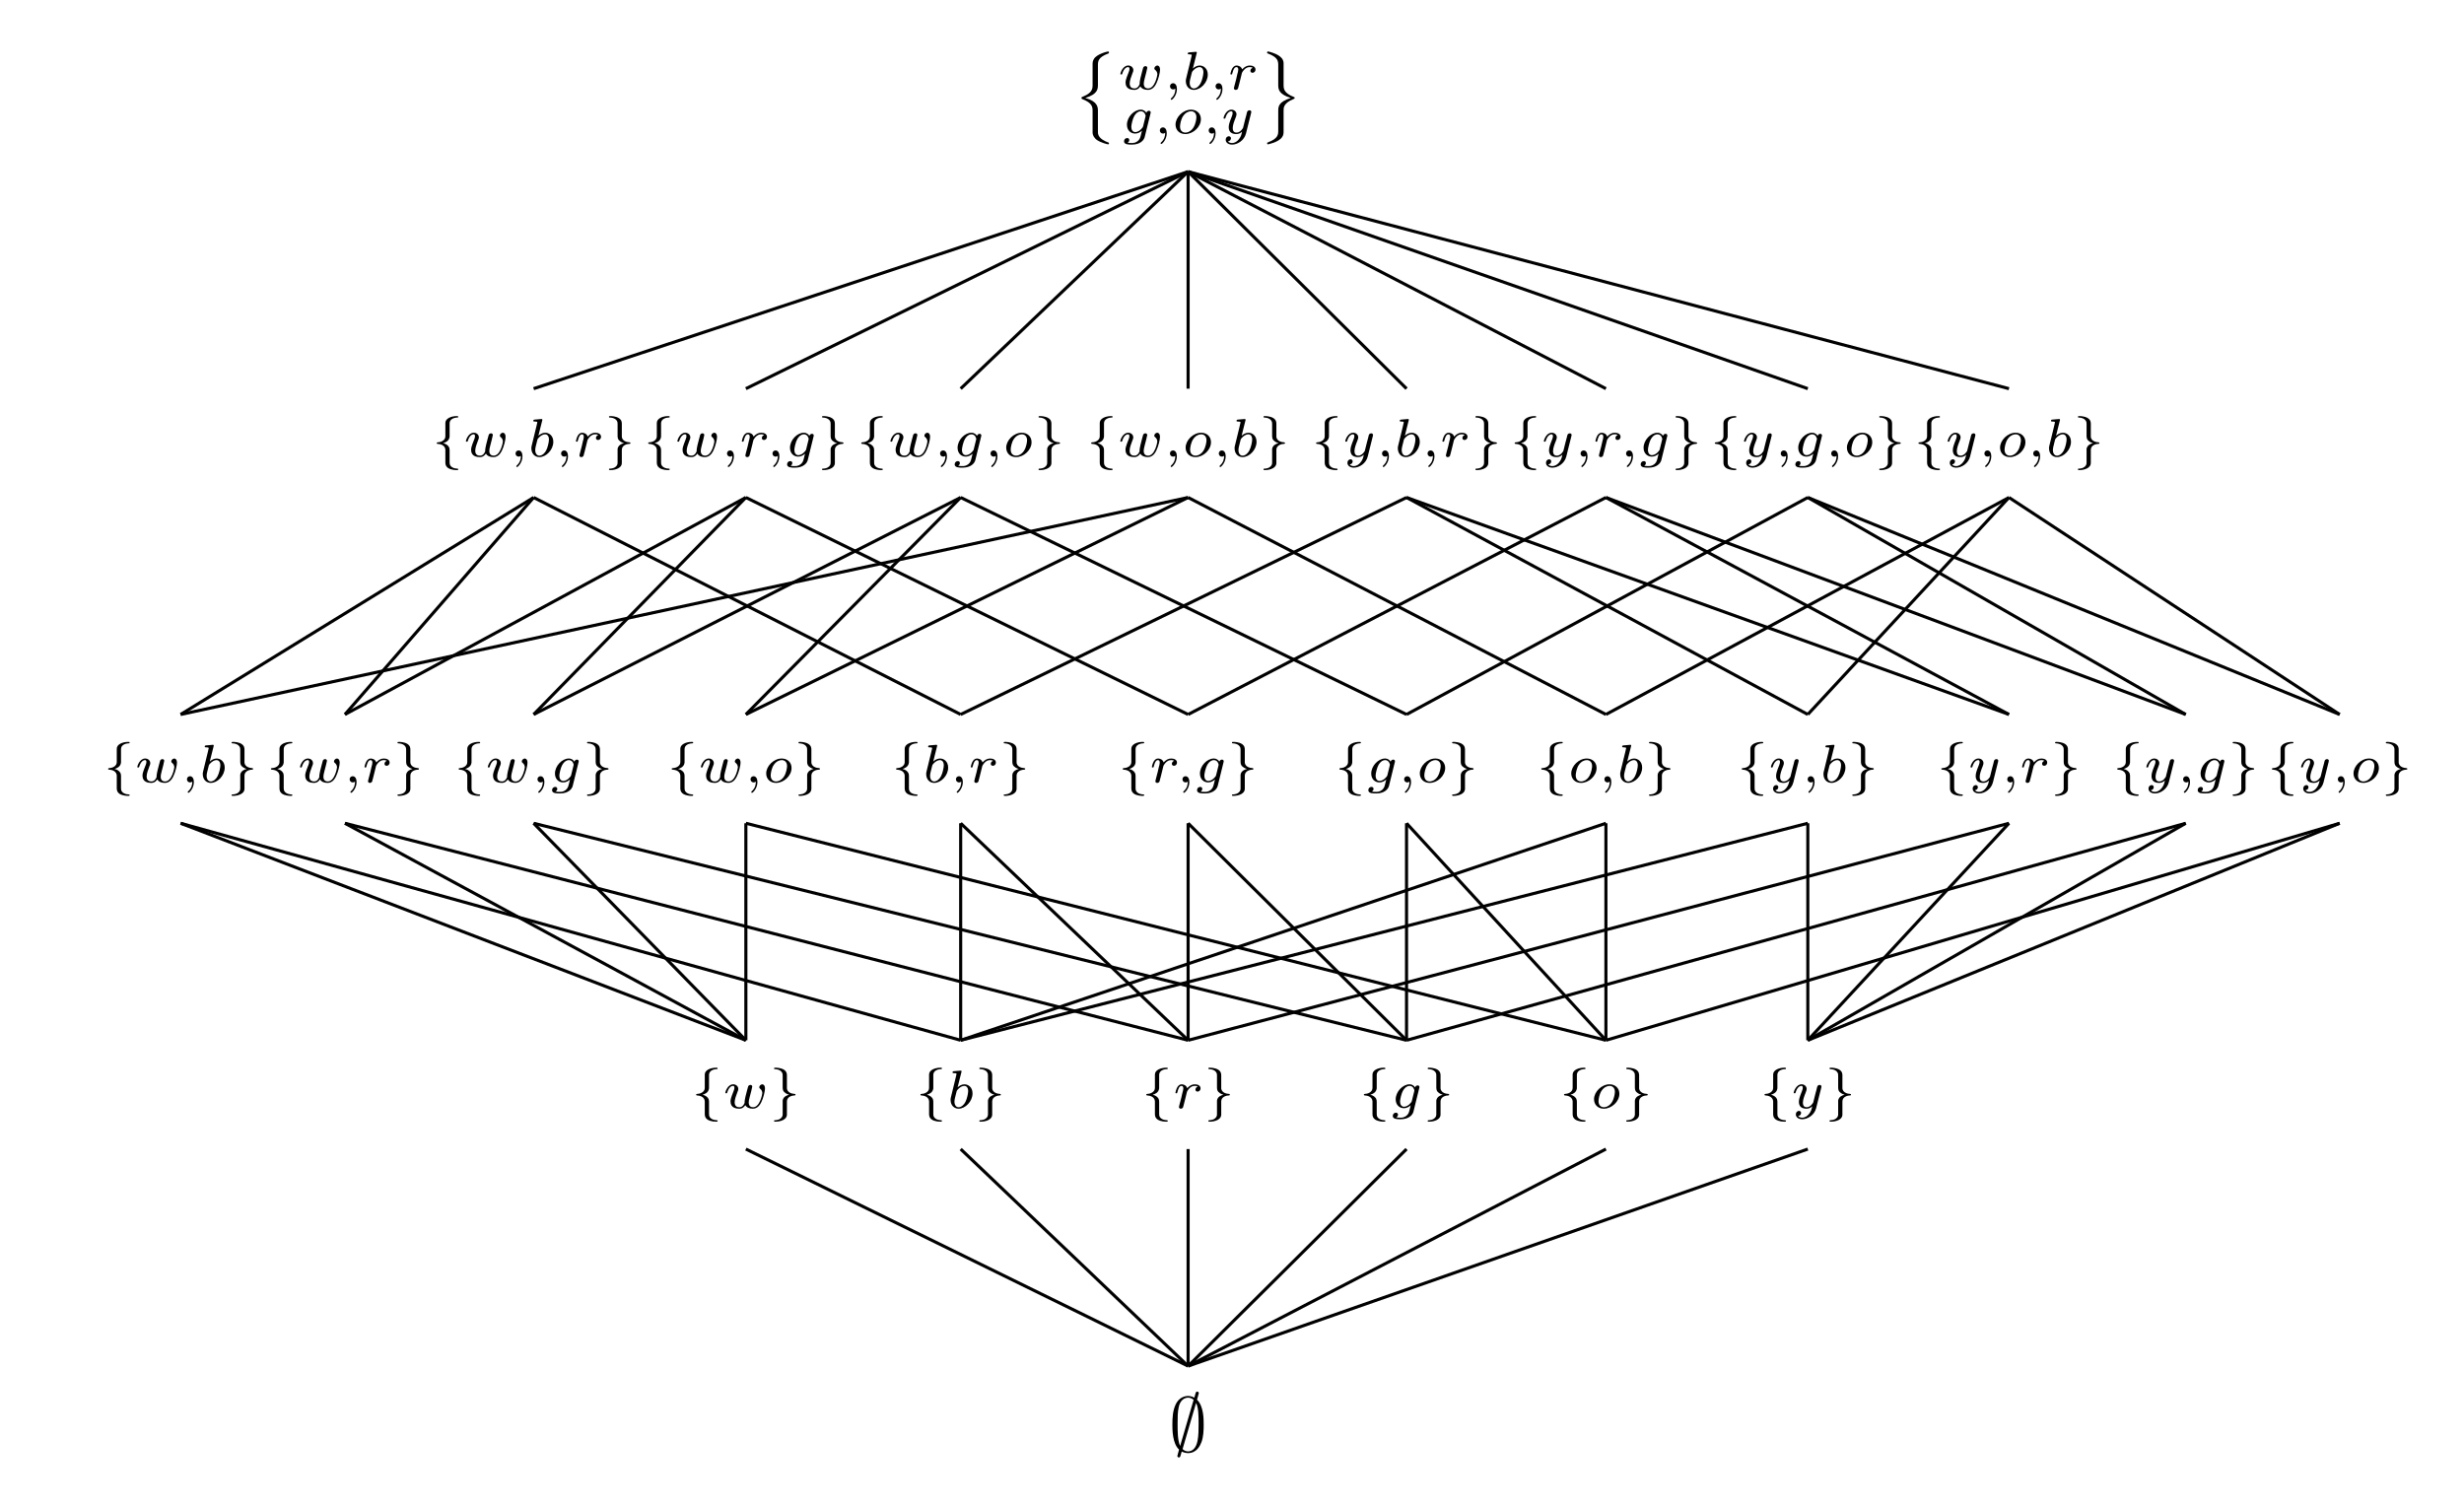 <?xml version="1.0" encoding="UTF-8"?>
<svg xmlns="http://www.w3.org/2000/svg" xmlns:xlink="http://www.w3.org/1999/xlink" width="317.36pt" height="194.13pt" viewBox="0 0 317.36 194.13">
<defs>
<g>
<g id="glyph-0-0">
<path d="M 2.562 3.984 C 2.562 4.672 2.219 5.047 1.203 5.453 C 1.156 5.469 1.125 5.516 1.125 5.578 C 1.125 5.656 1.141 5.688 1.219 5.719 C 2.562 6.234 2.562 6.766 2.562 7.328 L 2.562 10.078 C 2.578 10.344 2.719 10.719 3.156 11.016 C 3.656 11.344 4.453 11.547 4.547 11.547 C 4.641 11.547 4.672 11.516 4.672 11.422 C 4.672 11.328 4.656 11.328 4.5 11.281 C 4.219 11.172 3.438 10.859 3.281 10.25 C 3.25 10.125 3.25 10.109 3.25 9.734 L 3.25 7.297 C 3.25 6.781 3.25 6.047 1.625 5.578 C 3.25 5.078 3.25 4.406 3.25 3.844 L 3.25 1.406 C 3.25 0.859 3.25 0.344 4.609 -0.156 C 4.672 -0.172 4.672 -0.25 4.672 -0.266 C 4.672 -0.359 4.641 -0.406 4.547 -0.406 C 4.469 -0.406 3.078 -0.078 2.719 0.578 C 2.562 0.875 2.562 0.969 2.562 1.391 Z M 2.562 3.984 "/>
</g>
<g id="glyph-0-1">
<path d="M 3.25 7.172 C 3.25 6.844 3.25 6.234 4.531 5.719 C 4.656 5.672 4.672 5.672 4.672 5.578 C 4.672 5.547 4.672 5.484 4.609 5.469 C 3.25 4.938 3.25 4.391 3.25 3.828 L 3.25 1.078 C 3.234 0.531 2.797 0.234 2.625 0.125 C 2.203 -0.172 1.359 -0.406 1.25 -0.406 C 1.156 -0.406 1.125 -0.344 1.125 -0.266 C 1.125 -0.172 1.172 -0.156 1.25 -0.141 C 2.562 0.359 2.562 0.859 2.562 1.422 L 2.562 3.859 C 2.562 4.406 2.562 5.078 4.172 5.578 C 2.562 6.109 2.562 6.688 2.562 7.312 L 2.562 9.75 C 2.562 10.266 2.562 10.797 1.281 11.281 C 1.172 11.328 1.125 11.328 1.125 11.422 C 1.125 11.5 1.156 11.547 1.25 11.547 C 1.266 11.547 2.578 11.297 3.047 10.641 C 3.25 10.359 3.25 10.141 3.25 9.766 Z M 3.25 7.172 "/>
</g>
<g id="glyph-1-0">
<path d="M 3.672 -2.219 C 3.719 -2.406 3.797 -2.75 3.797 -2.781 C 3.797 -2.922 3.688 -3 3.562 -3 C 3.438 -3 3.312 -2.922 3.266 -2.797 C 3.25 -2.75 3.172 -2.453 3.125 -2.281 C 3.031 -1.875 3.031 -1.875 2.922 -1.484 C 2.844 -1.094 2.828 -1.031 2.812 -0.844 C 2.844 -0.703 2.781 -0.562 2.625 -0.359 C 2.531 -0.25 2.391 -0.125 2.156 -0.125 C 1.875 -0.125 1.531 -0.219 1.531 -0.766 C 1.531 -1.125 1.719 -1.641 1.859 -2 C 1.984 -2.297 2 -2.359 2 -2.484 C 2 -2.812 1.719 -3.078 1.344 -3.078 C 0.641 -3.078 0.328 -2.125 0.328 -2 C 0.328 -1.922 0.422 -1.922 0.453 -1.922 C 0.547 -1.922 0.547 -1.953 0.578 -2.031 C 0.75 -2.609 1.047 -2.875 1.328 -2.875 C 1.438 -2.875 1.5 -2.797 1.5 -2.641 C 1.5 -2.469 1.438 -2.328 1.406 -2.234 C 1 -1.219 1 -1.078 1 -0.859 C 1 -0.031 1.75 0.062 2.125 0.062 C 2.266 0.062 2.594 0.062 2.906 -0.391 C 3.078 -0.078 3.453 0.062 3.875 0.062 C 4.5 0.062 4.812 -0.469 4.953 -0.75 C 5.25 -1.344 5.438 -2.203 5.438 -2.531 C 5.438 -3.047 5.141 -3.078 5.094 -3.078 C 4.906 -3.078 4.703 -2.891 4.703 -2.703 C 4.703 -2.594 4.781 -2.531 4.828 -2.5 C 5 -2.359 5.094 -2.156 5.094 -1.938 C 5.094 -1.844 4.797 -0.125 3.906 -0.125 C 3.344 -0.125 3.344 -0.625 3.344 -0.75 C 3.344 -0.938 3.375 -1.047 3.469 -1.438 Z M 3.672 -2.219 "/>
</g>
<g id="glyph-1-1">
<path d="M 1.469 -0.109 C 1.469 0.266 1.406 0.719 0.922 1.156 C 0.906 1.188 0.875 1.219 0.875 1.25 C 0.875 1.297 0.938 1.344 0.969 1.344 C 1.078 1.344 1.672 0.781 1.672 -0.047 C 1.672 -0.469 1.5 -0.797 1.172 -0.797 C 0.953 -0.797 0.781 -0.625 0.781 -0.406 C 0.781 -0.188 0.938 0 1.188 0 C 1.359 0 1.469 -0.109 1.469 -0.109 Z M 1.469 -0.109 "/>
</g>
<g id="glyph-1-2">
<path d="M 1.844 -4.625 C 1.844 -4.641 1.875 -4.734 1.875 -4.734 C 1.875 -4.781 1.844 -4.844 1.75 -4.844 C 1.609 -4.844 1.031 -4.781 0.859 -4.766 C 0.812 -4.766 0.703 -4.75 0.703 -4.609 C 0.703 -4.516 0.812 -4.516 0.891 -4.516 C 1.219 -4.516 1.219 -4.453 1.219 -4.406 C 1.219 -4.359 1.156 -4.078 1.109 -3.922 L 0.953 -3.281 C 0.891 -3.031 0.516 -1.516 0.5 -1.422 C 0.453 -1.25 0.453 -1.156 0.453 -1.078 C 0.453 -0.375 0.906 0.062 1.484 0.062 C 2.359 0.062 3.281 -0.875 3.281 -1.906 C 3.281 -2.719 2.719 -3.078 2.234 -3.078 C 1.875 -3.078 1.562 -2.875 1.359 -2.688 Z M 1.484 -0.125 C 1.156 -0.125 0.953 -0.422 0.953 -0.844 C 0.953 -1.094 1.016 -1.328 1.219 -2.125 C 1.25 -2.25 1.25 -2.266 1.391 -2.422 C 1.656 -2.719 1.969 -2.875 2.219 -2.875 C 2.484 -2.875 2.719 -2.672 2.719 -2.203 C 2.719 -1.922 2.578 -1.203 2.359 -0.797 C 2.188 -0.453 1.844 -0.125 1.484 -0.125 Z M 1.484 -0.125 "/>
</g>
<g id="glyph-1-3">
<path d="M 1.641 -1.406 C 1.641 -1.453 1.812 -2.078 1.812 -2.109 C 1.828 -2.172 2.031 -2.516 2.266 -2.688 C 2.328 -2.734 2.516 -2.875 2.828 -2.875 C 2.891 -2.875 3.062 -2.875 3.203 -2.781 C 2.984 -2.719 2.906 -2.516 2.906 -2.391 C 2.906 -2.25 3.016 -2.141 3.172 -2.141 C 3.344 -2.141 3.562 -2.266 3.562 -2.562 C 3.562 -2.922 3.188 -3.078 2.828 -3.078 C 2.469 -3.078 2.156 -2.922 1.844 -2.578 C 1.719 -3 1.297 -3.078 1.125 -3.078 C 0.875 -3.078 0.703 -2.906 0.578 -2.719 C 0.422 -2.453 0.328 -2.047 0.328 -2 C 0.328 -1.922 0.422 -1.922 0.453 -1.922 C 0.547 -1.922 0.547 -1.938 0.594 -2.125 C 0.703 -2.547 0.844 -2.875 1.109 -2.875 C 1.297 -2.875 1.344 -2.719 1.344 -2.531 C 1.344 -2.406 1.281 -2.141 1.219 -1.953 C 1.172 -1.766 1.109 -1.484 1.078 -1.328 L 0.844 -0.438 C 0.828 -0.344 0.781 -0.172 0.781 -0.156 C 0.781 0 0.906 0.062 1.016 0.062 C 1.125 0.062 1.266 0 1.312 -0.125 C 1.328 -0.172 1.406 -0.484 1.453 -0.656 Z M 1.641 -1.406 "/>
</g>
<g id="glyph-1-4">
<path d="M 3.703 -2.578 C 3.734 -2.672 3.734 -2.703 3.734 -2.719 C 3.734 -2.875 3.609 -2.938 3.5 -2.938 C 3.344 -2.938 3.203 -2.812 3.172 -2.672 C 3.062 -2.859 2.828 -3.078 2.453 -3.078 C 1.594 -3.078 0.672 -2.141 0.672 -1.141 C 0.672 -0.422 1.156 0 1.734 0 C 2.062 0 2.359 -0.156 2.609 -0.375 L 2.453 0.25 C 2.375 0.547 2.328 0.734 2.062 0.969 C 1.75 1.219 1.453 1.219 1.281 1.219 C 0.969 1.219 0.875 1.203 0.75 1.172 C 0.922 1.094 0.969 0.922 0.969 0.828 C 0.969 0.656 0.844 0.578 0.703 0.578 C 0.5 0.578 0.297 0.734 0.297 1 C 0.297 1.422 0.906 1.422 1.297 1.422 C 2.391 1.422 2.844 0.859 2.953 0.469 Z M 2.75 -0.922 C 2.719 -0.828 2.719 -0.812 2.594 -0.672 C 2.359 -0.375 2.016 -0.188 1.75 -0.188 C 1.406 -0.188 1.234 -0.5 1.234 -0.859 C 1.234 -1.156 1.422 -1.938 1.609 -2.25 C 1.891 -2.734 2.219 -2.875 2.453 -2.875 C 2.953 -2.875 3.078 -2.359 3.078 -2.281 C 3.078 -2.266 3.078 -2.266 3.062 -2.188 Z M 2.75 -0.922 "/>
</g>
<g id="glyph-1-5">
<path d="M 3.703 -1.859 C 3.703 -2.625 3.125 -3.078 2.438 -3.078 C 1.406 -3.078 0.438 -2.109 0.438 -1.156 C 0.438 -0.453 0.938 0.062 1.703 0.062 C 2.703 0.062 3.703 -0.844 3.703 -1.859 Z M 1.703 -0.125 C 1.359 -0.125 1.016 -0.344 1.016 -0.906 C 1.016 -1.188 1.141 -1.875 1.422 -2.266 C 1.719 -2.703 2.125 -2.875 2.438 -2.875 C 2.812 -2.875 3.125 -2.625 3.125 -2.109 C 3.125 -1.938 3.047 -1.25 2.734 -0.766 C 2.469 -0.344 2.062 -0.125 1.703 -0.125 Z M 1.703 -0.125 "/>
</g>
<g id="glyph-1-6">
<path d="M 3.875 -2.625 C 3.906 -2.719 3.906 -2.734 3.906 -2.781 C 3.906 -2.922 3.797 -3 3.672 -3 C 3.594 -3 3.469 -2.969 3.391 -2.844 C 3.359 -2.797 3.312 -2.578 3.281 -2.438 L 3.125 -1.859 C 3.094 -1.688 2.875 -0.812 2.844 -0.734 C 2.844 -0.734 2.531 -0.125 2 -0.125 C 1.516 -0.125 1.516 -0.578 1.516 -0.703 C 1.516 -1.078 1.672 -1.516 1.891 -2.062 C 1.969 -2.281 2 -2.359 2 -2.484 C 2 -2.812 1.719 -3.078 1.344 -3.078 C 0.641 -3.078 0.328 -2.125 0.328 -2 C 0.328 -1.922 0.422 -1.922 0.453 -1.922 C 0.547 -1.922 0.547 -1.953 0.578 -2.031 C 0.75 -2.609 1.047 -2.875 1.328 -2.875 C 1.438 -2.875 1.5 -2.797 1.5 -2.641 C 1.5 -2.469 1.438 -2.328 1.406 -2.234 C 1.062 -1.375 1 -1.125 1 -0.812 C 1 -0.703 1 -0.375 1.266 -0.141 C 1.484 0.031 1.781 0.062 1.969 0.062 C 2.25 0.062 2.5 -0.031 2.719 -0.25 C 2.641 0.141 2.562 0.438 2.266 0.781 C 2.078 1 1.797 1.219 1.422 1.219 C 1.375 1.219 1.047 1.219 0.906 1 C 1.281 0.953 1.281 0.625 1.281 0.609 C 1.281 0.391 1.078 0.344 1.016 0.344 C 0.844 0.344 0.609 0.484 0.609 0.812 C 0.609 1.156 0.938 1.422 1.438 1.422 C 2.141 1.422 3 0.875 3.219 0 Z M 3.875 -2.625 "/>
</g>
<g id="glyph-2-0">
<path d="M 2.312 -4.219 C 2.312 -4.359 2.312 -4.578 2.516 -4.766 C 2.734 -4.953 3 -5.016 3.266 -5.031 C 3.359 -5.031 3.422 -5.031 3.422 -5.125 C 3.422 -5.219 3.344 -5.219 3.234 -5.219 C 2.5 -5.219 1.766 -4.906 1.766 -4.344 L 1.766 -2.703 C 1.766 -2.531 1.766 -2.312 1.531 -2.109 C 1.359 -1.969 1.141 -1.859 0.797 -1.844 C 0.703 -1.828 0.656 -1.828 0.656 -1.734 C 0.656 -1.656 0.719 -1.656 0.781 -1.641 C 1.609 -1.594 1.75 -1.109 1.766 -0.906 L 1.766 0.719 C 1.766 0.906 1.766 1.219 2.125 1.469 C 2.516 1.719 3.062 1.734 3.234 1.734 C 3.344 1.734 3.422 1.734 3.422 1.641 C 3.422 1.547 3.359 1.547 3.297 1.547 C 2.641 1.516 2.375 1.203 2.328 0.938 C 2.312 0.875 2.312 0.828 2.312 0.719 L 2.312 -0.734 C 2.312 -0.938 2.312 -1.188 2.125 -1.375 C 2.031 -1.469 1.875 -1.641 1.484 -1.734 C 1.75 -1.812 2.219 -2 2.297 -2.484 C 2.312 -2.516 2.312 -2.531 2.312 -2.766 Z M 2.312 -4.219 "/>
</g>
<g id="glyph-2-1">
<path d="M 2.312 -0.781 C 2.312 -0.953 2.312 -1.172 2.531 -1.375 C 2.703 -1.516 2.922 -1.625 3.281 -1.641 C 3.359 -1.656 3.422 -1.656 3.422 -1.734 C 3.422 -1.828 3.359 -1.828 3.297 -1.844 C 2.469 -1.891 2.312 -2.375 2.312 -2.578 L 2.312 -4.203 C 2.312 -4.391 2.312 -4.703 1.938 -4.953 C 1.547 -5.203 1 -5.219 0.828 -5.219 C 0.734 -5.219 0.656 -5.219 0.656 -5.125 C 0.656 -5.031 0.719 -5.031 0.781 -5.031 C 1.422 -5 1.688 -4.688 1.75 -4.422 C 1.766 -4.359 1.766 -4.312 1.766 -4.203 L 1.766 -2.75 C 1.766 -2.547 1.766 -2.297 1.938 -2.109 C 2.047 -2.016 2.203 -1.844 2.594 -1.734 C 2.312 -1.672 1.844 -1.484 1.766 -1 C 1.766 -0.969 1.766 -0.953 1.766 -0.719 L 1.766 0.734 C 1.766 0.875 1.766 1.094 1.547 1.281 C 1.344 1.469 1.078 1.531 0.797 1.547 C 0.703 1.547 0.656 1.547 0.656 1.641 C 0.656 1.734 0.734 1.734 0.828 1.734 C 1.578 1.734 2.297 1.422 2.312 0.859 Z M 2.312 -0.781 "/>
</g>
<g id="glyph-3-0">
<path d="M 3.875 -7.5 C 3.875 -7.609 3.781 -7.703 3.672 -7.703 C 3.516 -7.703 3.484 -7.594 3.422 -7.375 C 3.312 -6.984 3.406 -7.328 3.297 -6.922 C 3.188 -6.984 2.859 -7.141 2.5 -7.141 C 1.922 -7.141 1.281 -6.844 0.906 -6.078 C 0.516 -5.266 0.469 -4.359 0.469 -3.438 C 0.469 -2.812 0.469 -1.016 1.328 -0.234 C 1.109 0.531 1.109 0.547 1.109 0.578 C 1.109 0.688 1.188 0.781 1.312 0.781 C 1.453 0.781 1.484 0.672 1.547 0.453 C 1.672 0.062 1.562 0.406 1.672 0.016 C 1.906 0.141 2.219 0.219 2.484 0.219 C 3.594 0.219 4.031 -0.719 4.219 -1.203 C 4.469 -1.891 4.5 -2.719 4.5 -3.438 C 4.5 -4.172 4.5 -5.828 3.641 -6.656 Z M 1.469 -0.703 C 1.141 -1.391 1.141 -2.609 1.141 -3.562 C 1.141 -4.359 1.141 -5.047 1.281 -5.688 C 1.469 -6.625 2.047 -6.922 2.5 -6.922 C 2.688 -6.922 2.953 -6.859 3.203 -6.641 Z M 3.516 -6.234 C 3.844 -5.656 3.844 -4.5 3.844 -3.562 C 3.844 -2.828 3.844 -2.094 3.719 -1.422 C 3.531 -0.375 3.016 0 2.484 0 C 2.25 0 2.016 -0.078 1.781 -0.297 Z M 3.516 -6.234 "/>
</g>
</g>
</defs>
<g fill="rgb(0%, 0%, 0%)" fill-opacity="1">
<use xlink:href="#glyph-0-0" x="138.162" y="7.037"/>
</g>
<g fill="rgb(0%, 0%, 0%)" fill-opacity="1">
<use xlink:href="#glyph-1-0" x="143.973" y="11.516"/>
</g>
<g fill="rgb(0%, 0%, 0%)" fill-opacity="1">
<use xlink:href="#glyph-1-1" x="149.915" y="11.516"/>
<use xlink:href="#glyph-1-2" x="152.279" y="11.516"/>
<use xlink:href="#glyph-1-1" x="155.78" y="11.516"/>
<use xlink:href="#glyph-1-3" x="158.144" y="11.516"/>
</g>
<g fill="rgb(0%, 0%, 0%)" fill-opacity="1">
<use xlink:href="#glyph-1-4" x="144.477" y="17.203"/>
</g>
<g fill="rgb(0%, 0%, 0%)" fill-opacity="1">
<use xlink:href="#glyph-1-1" x="148.605" y="17.203"/>
<use xlink:href="#glyph-1-5" x="150.97" y="17.203"/>
<use xlink:href="#glyph-1-1" x="154.896" y="17.203"/>
<use xlink:href="#glyph-1-6" x="157.26" y="17.203"/>
</g>
<g fill="rgb(0%, 0%, 0%)" fill-opacity="1">
<use xlink:href="#glyph-0-1" x="162.074" y="7.037"/>
</g>
<g fill="rgb(0%, 0%, 0%)" fill-opacity="1">
<use xlink:href="#glyph-2-0" x="55.597" y="58.812"/>
</g>
<g fill="rgb(0%, 0%, 0%)" fill-opacity="1">
<use xlink:href="#glyph-1-0" x="59.679" y="58.812"/>
</g>
<g fill="rgb(0%, 0%, 0%)" fill-opacity="1">
<use xlink:href="#glyph-1-1" x="65.621" y="58.812"/>
<use xlink:href="#glyph-1-2" x="67.985" y="58.812"/>
<use xlink:href="#glyph-1-1" x="71.486" y="58.812"/>
<use xlink:href="#glyph-1-3" x="73.85" y="58.812"/>
</g>
<g fill="rgb(0%, 0%, 0%)" fill-opacity="1">
<use xlink:href="#glyph-2-1" x="77.779" y="58.812"/>
</g>
<g fill="rgb(0%, 0%, 0%)" fill-opacity="1">
<use xlink:href="#glyph-2-0" x="82.832" y="58.812"/>
</g>
<g fill="rgb(0%, 0%, 0%)" fill-opacity="1">
<use xlink:href="#glyph-1-0" x="86.914" y="58.812"/>
</g>
<g fill="rgb(0%, 0%, 0%)" fill-opacity="1">
<use xlink:href="#glyph-1-1" x="92.856" y="58.812"/>
<use xlink:href="#glyph-1-3" x="95.22" y="58.812"/>
</g>
<g fill="rgb(0%, 0%, 0%)" fill-opacity="1">
<use xlink:href="#glyph-1-1" x="98.714" y="58.812"/>
<use xlink:href="#glyph-1-4" x="101.078" y="58.812"/>
</g>
<g fill="rgb(0%, 0%, 0%)" fill-opacity="1">
<use xlink:href="#glyph-2-1" x="105.219" y="58.812"/>
</g>
<g fill="rgb(0%, 0%, 0%)" fill-opacity="1">
<use xlink:href="#glyph-2-0" x="110.274" y="58.812"/>
</g>
<g fill="rgb(0%, 0%, 0%)" fill-opacity="1">
<use xlink:href="#glyph-1-0" x="114.356" y="58.812"/>
</g>
<g fill="rgb(0%, 0%, 0%)" fill-opacity="1">
<use xlink:href="#glyph-1-1" x="120.298" y="58.812"/>
<use xlink:href="#glyph-1-4" x="122.662" y="58.812"/>
</g>
<g fill="rgb(0%, 0%, 0%)" fill-opacity="1">
<use xlink:href="#glyph-1-1" x="126.797" y="58.812"/>
<use xlink:href="#glyph-1-5" x="129.161" y="58.812"/>
</g>
<g fill="rgb(0%, 0%, 0%)" fill-opacity="1">
<use xlink:href="#glyph-2-1" x="133.109" y="58.812"/>
</g>
<g fill="rgb(0%, 0%, 0%)" fill-opacity="1">
<use xlink:href="#glyph-2-0" x="139.882" y="58.812"/>
</g>
<g fill="rgb(0%, 0%, 0%)" fill-opacity="1">
<use xlink:href="#glyph-1-0" x="143.964" y="58.812"/>
</g>
<g fill="rgb(0%, 0%, 0%)" fill-opacity="1">
<use xlink:href="#glyph-1-1" x="149.906" y="58.812"/>
<use xlink:href="#glyph-1-5" x="152.27" y="58.812"/>
<use xlink:href="#glyph-1-1" x="156.196" y="58.812"/>
<use xlink:href="#glyph-1-2" x="158.56" y="58.812"/>
</g>
<g fill="rgb(0%, 0%, 0%)" fill-opacity="1">
<use xlink:href="#glyph-2-1" x="162.083" y="58.812"/>
</g>
<g fill="rgb(0%, 0%, 0%)" fill-opacity="1">
<use xlink:href="#glyph-2-0" x="168.857" y="58.812"/>
</g>
<g fill="rgb(0%, 0%, 0%)" fill-opacity="1">
<use xlink:href="#glyph-1-6" x="172.939" y="58.812"/>
</g>
<g fill="rgb(0%, 0%, 0%)" fill-opacity="1">
<use xlink:href="#glyph-1-1" x="177.221" y="58.812"/>
<use xlink:href="#glyph-1-2" x="179.585" y="58.812"/>
<use xlink:href="#glyph-1-1" x="183.086" y="58.812"/>
<use xlink:href="#glyph-1-3" x="185.45" y="58.812"/>
</g>
<g fill="rgb(0%, 0%, 0%)" fill-opacity="1">
<use xlink:href="#glyph-2-1" x="189.379" y="58.812"/>
</g>
<g fill="rgb(0%, 0%, 0%)" fill-opacity="1">
<use xlink:href="#glyph-2-0" x="194.433" y="58.812"/>
</g>
<g fill="rgb(0%, 0%, 0%)" fill-opacity="1">
<use xlink:href="#glyph-1-6" x="198.515" y="58.812"/>
</g>
<g fill="rgb(0%, 0%, 0%)" fill-opacity="1">
<use xlink:href="#glyph-1-1" x="202.797" y="58.812"/>
<use xlink:href="#glyph-1-3" x="205.161" y="58.812"/>
</g>
<g fill="rgb(0%, 0%, 0%)" fill-opacity="1">
<use xlink:href="#glyph-1-1" x="208.655" y="58.812"/>
<use xlink:href="#glyph-1-4" x="211.019" y="58.812"/>
</g>
<g fill="rgb(0%, 0%, 0%)" fill-opacity="1">
<use xlink:href="#glyph-2-1" x="215.16" y="58.812"/>
</g>
<g fill="rgb(0%, 0%, 0%)" fill-opacity="1">
<use xlink:href="#glyph-2-0" x="220.213" y="58.812"/>
</g>
<g fill="rgb(0%, 0%, 0%)" fill-opacity="1">
<use xlink:href="#glyph-1-6" x="224.295" y="58.812"/>
</g>
<g fill="rgb(0%, 0%, 0%)" fill-opacity="1">
<use xlink:href="#glyph-1-1" x="228.577" y="58.812"/>
<use xlink:href="#glyph-1-4" x="230.941" y="58.812"/>
</g>
<g fill="rgb(0%, 0%, 0%)" fill-opacity="1">
<use xlink:href="#glyph-1-1" x="235.076" y="58.812"/>
<use xlink:href="#glyph-1-5" x="237.441" y="58.812"/>
</g>
<g fill="rgb(0%, 0%, 0%)" fill-opacity="1">
<use xlink:href="#glyph-2-1" x="241.388" y="58.812"/>
</g>
<g fill="rgb(0%, 0%, 0%)" fill-opacity="1">
<use xlink:href="#glyph-2-0" x="246.441" y="58.812"/>
</g>
<g fill="rgb(0%, 0%, 0%)" fill-opacity="1">
<use xlink:href="#glyph-1-6" x="250.522" y="58.812"/>
</g>
<g fill="rgb(0%, 0%, 0%)" fill-opacity="1">
<use xlink:href="#glyph-1-1" x="254.804" y="58.812"/>
<use xlink:href="#glyph-1-5" x="257.168" y="58.812"/>
<use xlink:href="#glyph-1-1" x="261.094" y="58.812"/>
<use xlink:href="#glyph-1-2" x="263.458" y="58.812"/>
</g>
<g fill="rgb(0%, 0%, 0%)" fill-opacity="1">
<use xlink:href="#glyph-2-1" x="266.981" y="58.812"/>
</g>
<g fill="rgb(0%, 0%, 0%)" fill-opacity="1">
<use xlink:href="#glyph-2-0" x="13.274" y="100.773"/>
</g>
<g fill="rgb(0%, 0%, 0%)" fill-opacity="1">
<use xlink:href="#glyph-1-0" x="17.356" y="100.773"/>
</g>
<g fill="rgb(0%, 0%, 0%)" fill-opacity="1">
<use xlink:href="#glyph-1-1" x="23.298" y="100.773"/>
<use xlink:href="#glyph-1-2" x="25.662" y="100.773"/>
</g>
<g fill="rgb(0%, 0%, 0%)" fill-opacity="1">
<use xlink:href="#glyph-2-1" x="29.177" y="100.773"/>
</g>
<g fill="rgb(0%, 0%, 0%)" fill-opacity="1">
<use xlink:href="#glyph-2-0" x="34.231" y="100.773"/>
</g>
<g fill="rgb(0%, 0%, 0%)" fill-opacity="1">
<use xlink:href="#glyph-1-0" x="38.313" y="100.773"/>
</g>
<g fill="rgb(0%, 0%, 0%)" fill-opacity="1">
<use xlink:href="#glyph-1-1" x="44.255" y="100.773"/>
<use xlink:href="#glyph-1-3" x="46.619" y="100.773"/>
</g>
<g fill="rgb(0%, 0%, 0%)" fill-opacity="1">
<use xlink:href="#glyph-2-1" x="50.543" y="100.773"/>
</g>
<g fill="rgb(0%, 0%, 0%)" fill-opacity="1">
<use xlink:href="#glyph-2-0" x="58.42" y="100.773"/>
</g>
<g fill="rgb(0%, 0%, 0%)" fill-opacity="1">
<use xlink:href="#glyph-1-0" x="62.502" y="100.773"/>
</g>
<g fill="rgb(0%, 0%, 0%)" fill-opacity="1">
<use xlink:href="#glyph-1-1" x="68.444" y="100.773"/>
<use xlink:href="#glyph-1-4" x="70.808" y="100.773"/>
</g>
<g fill="rgb(0%, 0%, 0%)" fill-opacity="1">
<use xlink:href="#glyph-2-1" x="74.956" y="100.773"/>
</g>
<g fill="rgb(0%, 0%, 0%)" fill-opacity="1">
<use xlink:href="#glyph-2-0" x="85.86" y="100.773"/>
</g>
<g fill="rgb(0%, 0%, 0%)" fill-opacity="1">
<use xlink:href="#glyph-1-0" x="89.942" y="100.773"/>
</g>
<g fill="rgb(0%, 0%, 0%)" fill-opacity="1">
<use xlink:href="#glyph-1-1" x="95.884" y="100.773"/>
<use xlink:href="#glyph-1-5" x="98.248" y="100.773"/>
</g>
<g fill="rgb(0%, 0%, 0%)" fill-opacity="1">
<use xlink:href="#glyph-2-1" x="102.192" y="100.773"/>
</g>
<g fill="rgb(0%, 0%, 0%)" fill-opacity="1">
<use xlink:href="#glyph-2-0" x="114.758" y="100.773"/>
</g>
<g fill="rgb(0%, 0%, 0%)" fill-opacity="1">
<use xlink:href="#glyph-1-2" x="118.84" y="100.773"/>
<use xlink:href="#glyph-1-1" x="122.341" y="100.773"/>
<use xlink:href="#glyph-1-3" x="124.705" y="100.773"/>
</g>
<g fill="rgb(0%, 0%, 0%)" fill-opacity="1">
<use xlink:href="#glyph-2-1" x="128.623" y="100.773"/>
</g>
<g fill="rgb(0%, 0%, 0%)" fill-opacity="1">
<use xlink:href="#glyph-2-0" x="143.948" y="100.773"/>
</g>
<g fill="rgb(0%, 0%, 0%)" fill-opacity="1">
<use xlink:href="#glyph-1-3" x="148.03" y="100.773"/>
</g>
<g fill="rgb(0%, 0%, 0%)" fill-opacity="1">
<use xlink:href="#glyph-1-1" x="151.517" y="100.773"/>
<use xlink:href="#glyph-1-4" x="153.881" y="100.773"/>
</g>
<g fill="rgb(0%, 0%, 0%)" fill-opacity="1">
<use xlink:href="#glyph-2-1" x="158.017" y="100.773"/>
</g>
<g fill="rgb(0%, 0%, 0%)" fill-opacity="1">
<use xlink:href="#glyph-2-0" x="171.859" y="100.773"/>
</g>
<g fill="rgb(0%, 0%, 0%)" fill-opacity="1">
<use xlink:href="#glyph-1-4" x="175.941" y="100.773"/>
</g>
<g fill="rgb(0%, 0%, 0%)" fill-opacity="1">
<use xlink:href="#glyph-1-1" x="180.069" y="100.773"/>
<use xlink:href="#glyph-1-5" x="182.434" y="100.773"/>
</g>
<g fill="rgb(0%, 0%, 0%)" fill-opacity="1">
<use xlink:href="#glyph-2-1" x="186.377" y="100.773"/>
</g>
<g fill="rgb(0%, 0%, 0%)" fill-opacity="1">
<use xlink:href="#glyph-2-0" x="197.854" y="100.773"/>
</g>
<g fill="rgb(0%, 0%, 0%)" fill-opacity="1">
<use xlink:href="#glyph-1-5" x="201.936" y="100.773"/>
<use xlink:href="#glyph-1-1" x="205.862" y="100.773"/>
<use xlink:href="#glyph-1-2" x="208.226" y="100.773"/>
</g>
<g fill="rgb(0%, 0%, 0%)" fill-opacity="1">
<use xlink:href="#glyph-2-1" x="211.738" y="100.773"/>
</g>
<g fill="rgb(0%, 0%, 0%)" fill-opacity="1">
<use xlink:href="#glyph-2-0" x="223.679" y="100.773"/>
</g>
<g fill="rgb(0%, 0%, 0%)" fill-opacity="1">
<use xlink:href="#glyph-1-6" x="227.761" y="100.773"/>
</g>
<g fill="rgb(0%, 0%, 0%)" fill-opacity="1">
<use xlink:href="#glyph-1-1" x="232.043" y="100.773"/>
<use xlink:href="#glyph-1-2" x="234.407" y="100.773"/>
</g>
<g fill="rgb(0%, 0%, 0%)" fill-opacity="1">
<use xlink:href="#glyph-2-1" x="237.922" y="100.773"/>
</g>
<g fill="rgb(0%, 0%, 0%)" fill-opacity="1">
<use xlink:href="#glyph-2-0" x="249.386" y="100.773"/>
</g>
<g fill="rgb(0%, 0%, 0%)" fill-opacity="1">
<use xlink:href="#glyph-1-6" x="253.467" y="100.773"/>
</g>
<g fill="rgb(0%, 0%, 0%)" fill-opacity="1">
<use xlink:href="#glyph-1-1" x="257.749" y="100.773"/>
<use xlink:href="#glyph-1-3" x="260.113" y="100.773"/>
</g>
<g fill="rgb(0%, 0%, 0%)" fill-opacity="1">
<use xlink:href="#glyph-2-1" x="264.038" y="100.773"/>
</g>
<g fill="rgb(0%, 0%, 0%)" fill-opacity="1">
<use xlink:href="#glyph-2-0" x="272.036" y="100.773"/>
</g>
<g fill="rgb(0%, 0%, 0%)" fill-opacity="1">
<use xlink:href="#glyph-1-6" x="276.117" y="100.773"/>
</g>
<g fill="rgb(0%, 0%, 0%)" fill-opacity="1">
<use xlink:href="#glyph-1-1" x="280.399" y="100.773"/>
<use xlink:href="#glyph-1-4" x="282.763" y="100.773"/>
</g>
<g fill="rgb(0%, 0%, 0%)" fill-opacity="1">
<use xlink:href="#glyph-2-1" x="286.911" y="100.773"/>
</g>
<g fill="rgb(0%, 0%, 0%)" fill-opacity="1">
<use xlink:href="#glyph-2-0" x="291.965" y="100.773"/>
</g>
<g fill="rgb(0%, 0%, 0%)" fill-opacity="1">
<use xlink:href="#glyph-1-6" x="296.047" y="100.773"/>
</g>
<g fill="rgb(0%, 0%, 0%)" fill-opacity="1">
<use xlink:href="#glyph-1-1" x="300.329" y="100.773"/>
<use xlink:href="#glyph-1-5" x="302.693" y="100.773"/>
</g>
<g fill="rgb(0%, 0%, 0%)" fill-opacity="1">
<use xlink:href="#glyph-2-1" x="306.636" y="100.773"/>
</g>
<g fill="rgb(0%, 0%, 0%)" fill-opacity="1">
<use xlink:href="#glyph-2-0" x="89.009" y="142.734"/>
</g>
<g fill="rgb(0%, 0%, 0%)" fill-opacity="1">
<use xlink:href="#glyph-1-0" x="93.091" y="142.734"/>
</g>
<g fill="rgb(0%, 0%, 0%)" fill-opacity="1">
<use xlink:href="#glyph-2-1" x="99.042" y="142.734"/>
</g>
<g fill="rgb(0%, 0%, 0%)" fill-opacity="1">
<use xlink:href="#glyph-2-0" x="117.898" y="142.734"/>
</g>
<g fill="rgb(0%, 0%, 0%)" fill-opacity="1">
<use xlink:href="#glyph-1-2" x="121.98" y="142.734"/>
</g>
<g fill="rgb(0%, 0%, 0%)" fill-opacity="1">
<use xlink:href="#glyph-2-1" x="125.483" y="142.734"/>
</g>
<g fill="rgb(0%, 0%, 0%)" fill-opacity="1">
<use xlink:href="#glyph-2-0" x="146.985" y="142.734"/>
</g>
<g fill="rgb(0%, 0%, 0%)" fill-opacity="1">
<use xlink:href="#glyph-1-3" x="151.067" y="142.734"/>
</g>
<g fill="rgb(0%, 0%, 0%)" fill-opacity="1">
<use xlink:href="#glyph-2-1" x="154.98" y="142.734"/>
</g>
<g fill="rgb(0%, 0%, 0%)" fill-opacity="1">
<use xlink:href="#glyph-2-0" x="175.009" y="142.734"/>
</g>
<g fill="rgb(0%, 0%, 0%)" fill-opacity="1">
<use xlink:href="#glyph-1-4" x="179.091" y="142.734"/>
</g>
<g fill="rgb(0%, 0%, 0%)" fill-opacity="1">
<use xlink:href="#glyph-2-1" x="183.228" y="142.734"/>
</g>
<g fill="rgb(0%, 0%, 0%)" fill-opacity="1">
<use xlink:href="#glyph-2-0" x="200.789" y="142.734"/>
</g>
<g fill="rgb(0%, 0%, 0%)" fill-opacity="1">
<use xlink:href="#glyph-1-5" x="204.871" y="142.734"/>
</g>
<g fill="rgb(0%, 0%, 0%)" fill-opacity="1">
<use xlink:href="#glyph-2-1" x="208.804" y="142.734"/>
</g>
<g fill="rgb(0%, 0%, 0%)" fill-opacity="1">
<use xlink:href="#glyph-2-0" x="226.614" y="142.734"/>
</g>
<g fill="rgb(0%, 0%, 0%)" fill-opacity="1">
<use xlink:href="#glyph-1-6" x="230.696" y="142.734"/>
</g>
<g fill="rgb(0%, 0%, 0%)" fill-opacity="1">
<use xlink:href="#glyph-2-1" x="234.987" y="142.734"/>
</g>
<g fill="rgb(0%, 0%, 0%)" fill-opacity="1">
<use xlink:href="#glyph-3-0" x="150.533" y="186.937"/>
</g>
<path fill="none" stroke-width="0.399" stroke-linecap="butt" stroke-linejoin="miter" stroke="rgb(0%, 0%, 0%)" stroke-opacity="1" stroke-miterlimit="10" d="M -8.971 74.954 L -93.268 47.004 " transform="matrix(1, 0, 0, -1, 161.998, 97.063)"/>
<path fill="none" stroke-width="0.399" stroke-linecap="butt" stroke-linejoin="miter" stroke="rgb(0%, 0%, 0%)" stroke-opacity="1" stroke-miterlimit="10" d="M -8.971 74.954 L -65.932 47.004 " transform="matrix(1, 0, 0, -1, 161.998, 97.063)"/>
<path fill="none" stroke-width="0.399" stroke-linecap="butt" stroke-linejoin="miter" stroke="rgb(0%, 0%, 0%)" stroke-opacity="1" stroke-miterlimit="10" d="M -8.971 74.954 L -38.264 47.004 " transform="matrix(1, 0, 0, -1, 161.998, 97.063)"/>
<path fill="none" stroke-width="0.399" stroke-linecap="butt" stroke-linejoin="miter" stroke="rgb(0%, 0%, 0%)" stroke-opacity="1" stroke-miterlimit="10" d="M -8.971 74.954 L -8.971 47.004 " transform="matrix(1, 0, 0, -1, 161.998, 97.063)"/>
<path fill="none" stroke-width="0.399" stroke-linecap="butt" stroke-linejoin="miter" stroke="rgb(0%, 0%, 0%)" stroke-opacity="1" stroke-miterlimit="10" d="M -8.971 74.954 L 19.162 47.004 " transform="matrix(1, 0, 0, -1, 161.998, 97.063)"/>
<path fill="none" stroke-width="0.399" stroke-linecap="butt" stroke-linejoin="miter" stroke="rgb(0%, 0%, 0%)" stroke-opacity="1" stroke-miterlimit="10" d="M -8.971 74.954 L 44.842 47.004 " transform="matrix(1, 0, 0, -1, 161.998, 97.063)"/>
<path fill="none" stroke-width="0.399" stroke-linecap="butt" stroke-linejoin="miter" stroke="rgb(0%, 0%, 0%)" stroke-opacity="1" stroke-miterlimit="10" d="M -8.971 74.954 L 70.846 47.004 " transform="matrix(1, 0, 0, -1, 161.998, 97.063)"/>
<path fill="none" stroke-width="0.399" stroke-linecap="butt" stroke-linejoin="miter" stroke="rgb(0%, 0%, 0%)" stroke-opacity="1" stroke-miterlimit="10" d="M -8.971 74.954 L 96.756 47.004 " transform="matrix(1, 0, 0, -1, 161.998, 97.063)"/>
<path fill="none" stroke-width="0.399" stroke-linecap="butt" stroke-linejoin="miter" stroke="rgb(0%, 0%, 0%)" stroke-opacity="1" stroke-miterlimit="10" d="M -93.268 32.989 L -138.732 5.043 " transform="matrix(1, 0, 0, -1, 161.998, 97.063)"/>
<path fill="none" stroke-width="0.399" stroke-linecap="butt" stroke-linejoin="miter" stroke="rgb(0%, 0%, 0%)" stroke-opacity="1" stroke-miterlimit="10" d="M -93.268 32.989 L -117.568 5.043 " transform="matrix(1, 0, 0, -1, 161.998, 97.063)"/>
<path fill="none" stroke-width="0.399" stroke-linecap="butt" stroke-linejoin="miter" stroke="rgb(0%, 0%, 0%)" stroke-opacity="1" stroke-miterlimit="10" d="M -93.268 32.989 L -38.264 5.043 " transform="matrix(1, 0, 0, -1, 161.998, 97.063)"/>
<path fill="none" stroke-width="0.399" stroke-linecap="butt" stroke-linejoin="miter" stroke="rgb(0%, 0%, 0%)" stroke-opacity="1" stroke-miterlimit="10" d="M -65.932 32.989 L -117.568 5.043 " transform="matrix(1, 0, 0, -1, 161.998, 97.063)"/>
<path fill="none" stroke-width="0.399" stroke-linecap="butt" stroke-linejoin="miter" stroke="rgb(0%, 0%, 0%)" stroke-opacity="1" stroke-miterlimit="10" d="M -65.932 32.989 L -93.268 5.043 " transform="matrix(1, 0, 0, -1, 161.998, 97.063)"/>
<path fill="none" stroke-width="0.399" stroke-linecap="butt" stroke-linejoin="miter" stroke="rgb(0%, 0%, 0%)" stroke-opacity="1" stroke-miterlimit="10" d="M -65.932 32.989 L -8.971 5.043 " transform="matrix(1, 0, 0, -1, 161.998, 97.063)"/>
<path fill="none" stroke-width="0.399" stroke-linecap="butt" stroke-linejoin="miter" stroke="rgb(0%, 0%, 0%)" stroke-opacity="1" stroke-miterlimit="10" d="M -38.264 32.989 L -93.268 5.043 " transform="matrix(1, 0, 0, -1, 161.998, 97.063)"/>
<path fill="none" stroke-width="0.399" stroke-linecap="butt" stroke-linejoin="miter" stroke="rgb(0%, 0%, 0%)" stroke-opacity="1" stroke-miterlimit="10" d="M -38.264 32.989 L -65.932 5.043 " transform="matrix(1, 0, 0, -1, 161.998, 97.063)"/>
<path fill="none" stroke-width="0.399" stroke-linecap="butt" stroke-linejoin="miter" stroke="rgb(0%, 0%, 0%)" stroke-opacity="1" stroke-miterlimit="10" d="M -38.264 32.989 L 19.162 5.043 " transform="matrix(1, 0, 0, -1, 161.998, 97.063)"/>
<path fill="none" stroke-width="0.399" stroke-linecap="butt" stroke-linejoin="miter" stroke="rgb(0%, 0%, 0%)" stroke-opacity="1" stroke-miterlimit="10" d="M -8.971 32.989 L -65.932 5.043 " transform="matrix(1, 0, 0, -1, 161.998, 97.063)"/>
<path fill="none" stroke-width="0.399" stroke-linecap="butt" stroke-linejoin="miter" stroke="rgb(0%, 0%, 0%)" stroke-opacity="1" stroke-miterlimit="10" d="M -8.971 32.989 L -138.732 5.043 " transform="matrix(1, 0, 0, -1, 161.998, 97.063)"/>
<path fill="none" stroke-width="0.399" stroke-linecap="butt" stroke-linejoin="miter" stroke="rgb(0%, 0%, 0%)" stroke-opacity="1" stroke-miterlimit="10" d="M -8.971 32.989 L 44.842 5.043 " transform="matrix(1, 0, 0, -1, 161.998, 97.063)"/>
<path fill="none" stroke-width="0.399" stroke-linecap="butt" stroke-linejoin="miter" stroke="rgb(0%, 0%, 0%)" stroke-opacity="1" stroke-miterlimit="10" d="M 19.162 32.989 L -38.264 5.043 " transform="matrix(1, 0, 0, -1, 161.998, 97.063)"/>
<path fill="none" stroke-width="0.399" stroke-linecap="butt" stroke-linejoin="miter" stroke="rgb(0%, 0%, 0%)" stroke-opacity="1" stroke-miterlimit="10" d="M 19.162 32.989 L 96.756 5.043 " transform="matrix(1, 0, 0, -1, 161.998, 97.063)"/>
<path fill="none" stroke-width="0.399" stroke-linecap="butt" stroke-linejoin="miter" stroke="rgb(0%, 0%, 0%)" stroke-opacity="1" stroke-miterlimit="10" d="M 19.162 32.989 L 70.846 5.043 " transform="matrix(1, 0, 0, -1, 161.998, 97.063)"/>
<path fill="none" stroke-width="0.399" stroke-linecap="butt" stroke-linejoin="miter" stroke="rgb(0%, 0%, 0%)" stroke-opacity="1" stroke-miterlimit="10" d="M 44.842 32.989 L -8.971 5.043 " transform="matrix(1, 0, 0, -1, 161.998, 97.063)"/>
<path fill="none" stroke-width="0.399" stroke-linecap="butt" stroke-linejoin="miter" stroke="rgb(0%, 0%, 0%)" stroke-opacity="1" stroke-miterlimit="10" d="M 44.842 32.989 L 119.522 5.043 " transform="matrix(1, 0, 0, -1, 161.998, 97.063)"/>
<path fill="none" stroke-width="0.399" stroke-linecap="butt" stroke-linejoin="miter" stroke="rgb(0%, 0%, 0%)" stroke-opacity="1" stroke-miterlimit="10" d="M 44.842 32.989 L 96.756 5.043 " transform="matrix(1, 0, 0, -1, 161.998, 97.063)"/>
<path fill="none" stroke-width="0.399" stroke-linecap="butt" stroke-linejoin="miter" stroke="rgb(0%, 0%, 0%)" stroke-opacity="1" stroke-miterlimit="10" d="M 70.846 32.989 L 19.162 5.043 " transform="matrix(1, 0, 0, -1, 161.998, 97.063)"/>
<path fill="none" stroke-width="0.399" stroke-linecap="butt" stroke-linejoin="miter" stroke="rgb(0%, 0%, 0%)" stroke-opacity="1" stroke-miterlimit="10" d="M 70.846 32.989 L 139.346 5.043 " transform="matrix(1, 0, 0, -1, 161.998, 97.063)"/>
<path fill="none" stroke-width="0.399" stroke-linecap="butt" stroke-linejoin="miter" stroke="rgb(0%, 0%, 0%)" stroke-opacity="1" stroke-miterlimit="10" d="M 70.846 32.989 L 119.522 5.043 " transform="matrix(1, 0, 0, -1, 161.998, 97.063)"/>
<path fill="none" stroke-width="0.399" stroke-linecap="butt" stroke-linejoin="miter" stroke="rgb(0%, 0%, 0%)" stroke-opacity="1" stroke-miterlimit="10" d="M 96.756 32.989 L 44.842 5.043 " transform="matrix(1, 0, 0, -1, 161.998, 97.063)"/>
<path fill="none" stroke-width="0.399" stroke-linecap="butt" stroke-linejoin="miter" stroke="rgb(0%, 0%, 0%)" stroke-opacity="1" stroke-miterlimit="10" d="M 96.756 32.989 L 70.846 5.043 " transform="matrix(1, 0, 0, -1, 161.998, 97.063)"/>
<path fill="none" stroke-width="0.399" stroke-linecap="butt" stroke-linejoin="miter" stroke="rgb(0%, 0%, 0%)" stroke-opacity="1" stroke-miterlimit="10" d="M 96.756 32.989 L 139.346 5.043 " transform="matrix(1, 0, 0, -1, 161.998, 97.063)"/>
<path fill="none" stroke-width="0.399" stroke-linecap="butt" stroke-linejoin="miter" stroke="rgb(0%, 0%, 0%)" stroke-opacity="1" stroke-miterlimit="10" d="M -138.732 -8.972 L -65.932 -36.921 " transform="matrix(1, 0, 0, -1, 161.998, 97.063)"/>
<path fill="none" stroke-width="0.399" stroke-linecap="butt" stroke-linejoin="miter" stroke="rgb(0%, 0%, 0%)" stroke-opacity="1" stroke-miterlimit="10" d="M -138.732 -8.972 L -38.264 -36.921 " transform="matrix(1, 0, 0, -1, 161.998, 97.063)"/>
<path fill="none" stroke-width="0.399" stroke-linecap="butt" stroke-linejoin="miter" stroke="rgb(0%, 0%, 0%)" stroke-opacity="1" stroke-miterlimit="10" d="M -117.568 -8.972 L -65.932 -36.921 " transform="matrix(1, 0, 0, -1, 161.998, 97.063)"/>
<path fill="none" stroke-width="0.399" stroke-linecap="butt" stroke-linejoin="miter" stroke="rgb(0%, 0%, 0%)" stroke-opacity="1" stroke-miterlimit="10" d="M -117.568 -8.972 L -8.971 -36.921 " transform="matrix(1, 0, 0, -1, 161.998, 97.063)"/>
<path fill="none" stroke-width="0.399" stroke-linecap="butt" stroke-linejoin="miter" stroke="rgb(0%, 0%, 0%)" stroke-opacity="1" stroke-miterlimit="10" d="M -93.268 -8.972 L -65.932 -36.921 " transform="matrix(1, 0, 0, -1, 161.998, 97.063)"/>
<path fill="none" stroke-width="0.399" stroke-linecap="butt" stroke-linejoin="miter" stroke="rgb(0%, 0%, 0%)" stroke-opacity="1" stroke-miterlimit="10" d="M -93.268 -8.972 L 19.162 -36.921 " transform="matrix(1, 0, 0, -1, 161.998, 97.063)"/>
<path fill="none" stroke-width="0.399" stroke-linecap="butt" stroke-linejoin="miter" stroke="rgb(0%, 0%, 0%)" stroke-opacity="1" stroke-miterlimit="10" d="M -65.932 -8.972 L -65.932 -36.921 " transform="matrix(1, 0, 0, -1, 161.998, 97.063)"/>
<path fill="none" stroke-width="0.399" stroke-linecap="butt" stroke-linejoin="miter" stroke="rgb(0%, 0%, 0%)" stroke-opacity="1" stroke-miterlimit="10" d="M -65.932 -8.972 L 44.842 -36.921 " transform="matrix(1, 0, 0, -1, 161.998, 97.063)"/>
<path fill="none" stroke-width="0.399" stroke-linecap="butt" stroke-linejoin="miter" stroke="rgb(0%, 0%, 0%)" stroke-opacity="1" stroke-miterlimit="10" d="M -38.264 -8.972 L -38.264 -36.921 " transform="matrix(1, 0, 0, -1, 161.998, 97.063)"/>
<path fill="none" stroke-width="0.399" stroke-linecap="butt" stroke-linejoin="miter" stroke="rgb(0%, 0%, 0%)" stroke-opacity="1" stroke-miterlimit="10" d="M -38.264 -8.972 L -8.971 -36.921 " transform="matrix(1, 0, 0, -1, 161.998, 97.063)"/>
<path fill="none" stroke-width="0.399" stroke-linecap="butt" stroke-linejoin="miter" stroke="rgb(0%, 0%, 0%)" stroke-opacity="1" stroke-miterlimit="10" d="M -8.971 -8.972 L -8.971 -36.921 " transform="matrix(1, 0, 0, -1, 161.998, 97.063)"/>
<path fill="none" stroke-width="0.399" stroke-linecap="butt" stroke-linejoin="miter" stroke="rgb(0%, 0%, 0%)" stroke-opacity="1" stroke-miterlimit="10" d="M -8.971 -8.972 L 19.162 -36.921 " transform="matrix(1, 0, 0, -1, 161.998, 97.063)"/>
<path fill="none" stroke-width="0.399" stroke-linecap="butt" stroke-linejoin="miter" stroke="rgb(0%, 0%, 0%)" stroke-opacity="1" stroke-miterlimit="10" d="M 19.162 -8.972 L 19.162 -36.921 " transform="matrix(1, 0, 0, -1, 161.998, 97.063)"/>
<path fill="none" stroke-width="0.399" stroke-linecap="butt" stroke-linejoin="miter" stroke="rgb(0%, 0%, 0%)" stroke-opacity="1" stroke-miterlimit="10" d="M 19.162 -8.972 L 44.842 -36.921 " transform="matrix(1, 0, 0, -1, 161.998, 97.063)"/>
<path fill="none" stroke-width="0.399" stroke-linecap="butt" stroke-linejoin="miter" stroke="rgb(0%, 0%, 0%)" stroke-opacity="1" stroke-miterlimit="10" d="M 44.842 -8.972 L 44.842 -36.921 " transform="matrix(1, 0, 0, -1, 161.998, 97.063)"/>
<path fill="none" stroke-width="0.399" stroke-linecap="butt" stroke-linejoin="miter" stroke="rgb(0%, 0%, 0%)" stroke-opacity="1" stroke-miterlimit="10" d="M 44.842 -8.972 L -38.264 -36.921 " transform="matrix(1, 0, 0, -1, 161.998, 97.063)"/>
<path fill="none" stroke-width="0.399" stroke-linecap="butt" stroke-linejoin="miter" stroke="rgb(0%, 0%, 0%)" stroke-opacity="1" stroke-miterlimit="10" d="M 70.846 -8.972 L 70.846 -36.921 " transform="matrix(1, 0, 0, -1, 161.998, 97.063)"/>
<path fill="none" stroke-width="0.399" stroke-linecap="butt" stroke-linejoin="miter" stroke="rgb(0%, 0%, 0%)" stroke-opacity="1" stroke-miterlimit="10" d="M 70.846 -8.972 L -38.264 -36.921 " transform="matrix(1, 0, 0, -1, 161.998, 97.063)"/>
<path fill="none" stroke-width="0.399" stroke-linecap="butt" stroke-linejoin="miter" stroke="rgb(0%, 0%, 0%)" stroke-opacity="1" stroke-miterlimit="10" d="M 96.756 -8.972 L 70.846 -36.921 " transform="matrix(1, 0, 0, -1, 161.998, 97.063)"/>
<path fill="none" stroke-width="0.399" stroke-linecap="butt" stroke-linejoin="miter" stroke="rgb(0%, 0%, 0%)" stroke-opacity="1" stroke-miterlimit="10" d="M 96.756 -8.972 L -8.971 -36.921 " transform="matrix(1, 0, 0, -1, 161.998, 97.063)"/>
<path fill="none" stroke-width="0.399" stroke-linecap="butt" stroke-linejoin="miter" stroke="rgb(0%, 0%, 0%)" stroke-opacity="1" stroke-miterlimit="10" d="M 119.522 -8.972 L 70.846 -36.921 " transform="matrix(1, 0, 0, -1, 161.998, 97.063)"/>
<path fill="none" stroke-width="0.399" stroke-linecap="butt" stroke-linejoin="miter" stroke="rgb(0%, 0%, 0%)" stroke-opacity="1" stroke-miterlimit="10" d="M 119.522 -8.972 L 19.162 -36.921 " transform="matrix(1, 0, 0, -1, 161.998, 97.063)"/>
<path fill="none" stroke-width="0.399" stroke-linecap="butt" stroke-linejoin="miter" stroke="rgb(0%, 0%, 0%)" stroke-opacity="1" stroke-miterlimit="10" d="M 139.346 -8.972 L 70.846 -36.921 " transform="matrix(1, 0, 0, -1, 161.998, 97.063)"/>
<path fill="none" stroke-width="0.399" stroke-linecap="butt" stroke-linejoin="miter" stroke="rgb(0%, 0%, 0%)" stroke-opacity="1" stroke-miterlimit="10" d="M 139.346 -8.972 L 44.842 -36.921 " transform="matrix(1, 0, 0, -1, 161.998, 97.063)"/>
<path fill="none" stroke-width="0.399" stroke-linecap="butt" stroke-linejoin="miter" stroke="rgb(0%, 0%, 0%)" stroke-opacity="1" stroke-miterlimit="10" d="M -65.932 -50.933 L -8.971 -78.882 " transform="matrix(1, 0, 0, -1, 161.998, 97.063)"/>
<path fill="none" stroke-width="0.399" stroke-linecap="butt" stroke-linejoin="miter" stroke="rgb(0%, 0%, 0%)" stroke-opacity="1" stroke-miterlimit="10" d="M -38.264 -50.933 L -8.971 -78.882 " transform="matrix(1, 0, 0, -1, 161.998, 97.063)"/>
<path fill="none" stroke-width="0.399" stroke-linecap="butt" stroke-linejoin="miter" stroke="rgb(0%, 0%, 0%)" stroke-opacity="1" stroke-miterlimit="10" d="M -8.971 -50.933 L -8.971 -78.882 " transform="matrix(1, 0, 0, -1, 161.998, 97.063)"/>
<path fill="none" stroke-width="0.399" stroke-linecap="butt" stroke-linejoin="miter" stroke="rgb(0%, 0%, 0%)" stroke-opacity="1" stroke-miterlimit="10" d="M 19.162 -50.933 L -8.971 -78.882 " transform="matrix(1, 0, 0, -1, 161.998, 97.063)"/>
<path fill="none" stroke-width="0.399" stroke-linecap="butt" stroke-linejoin="miter" stroke="rgb(0%, 0%, 0%)" stroke-opacity="1" stroke-miterlimit="10" d="M 44.842 -50.933 L -8.971 -78.882 " transform="matrix(1, 0, 0, -1, 161.998, 97.063)"/>
<path fill="none" stroke-width="0.399" stroke-linecap="butt" stroke-linejoin="miter" stroke="rgb(0%, 0%, 0%)" stroke-opacity="1" stroke-miterlimit="10" d="M 70.846 -50.933 L -8.971 -78.882 " transform="matrix(1, 0, 0, -1, 161.998, 97.063)"/>
</svg>

